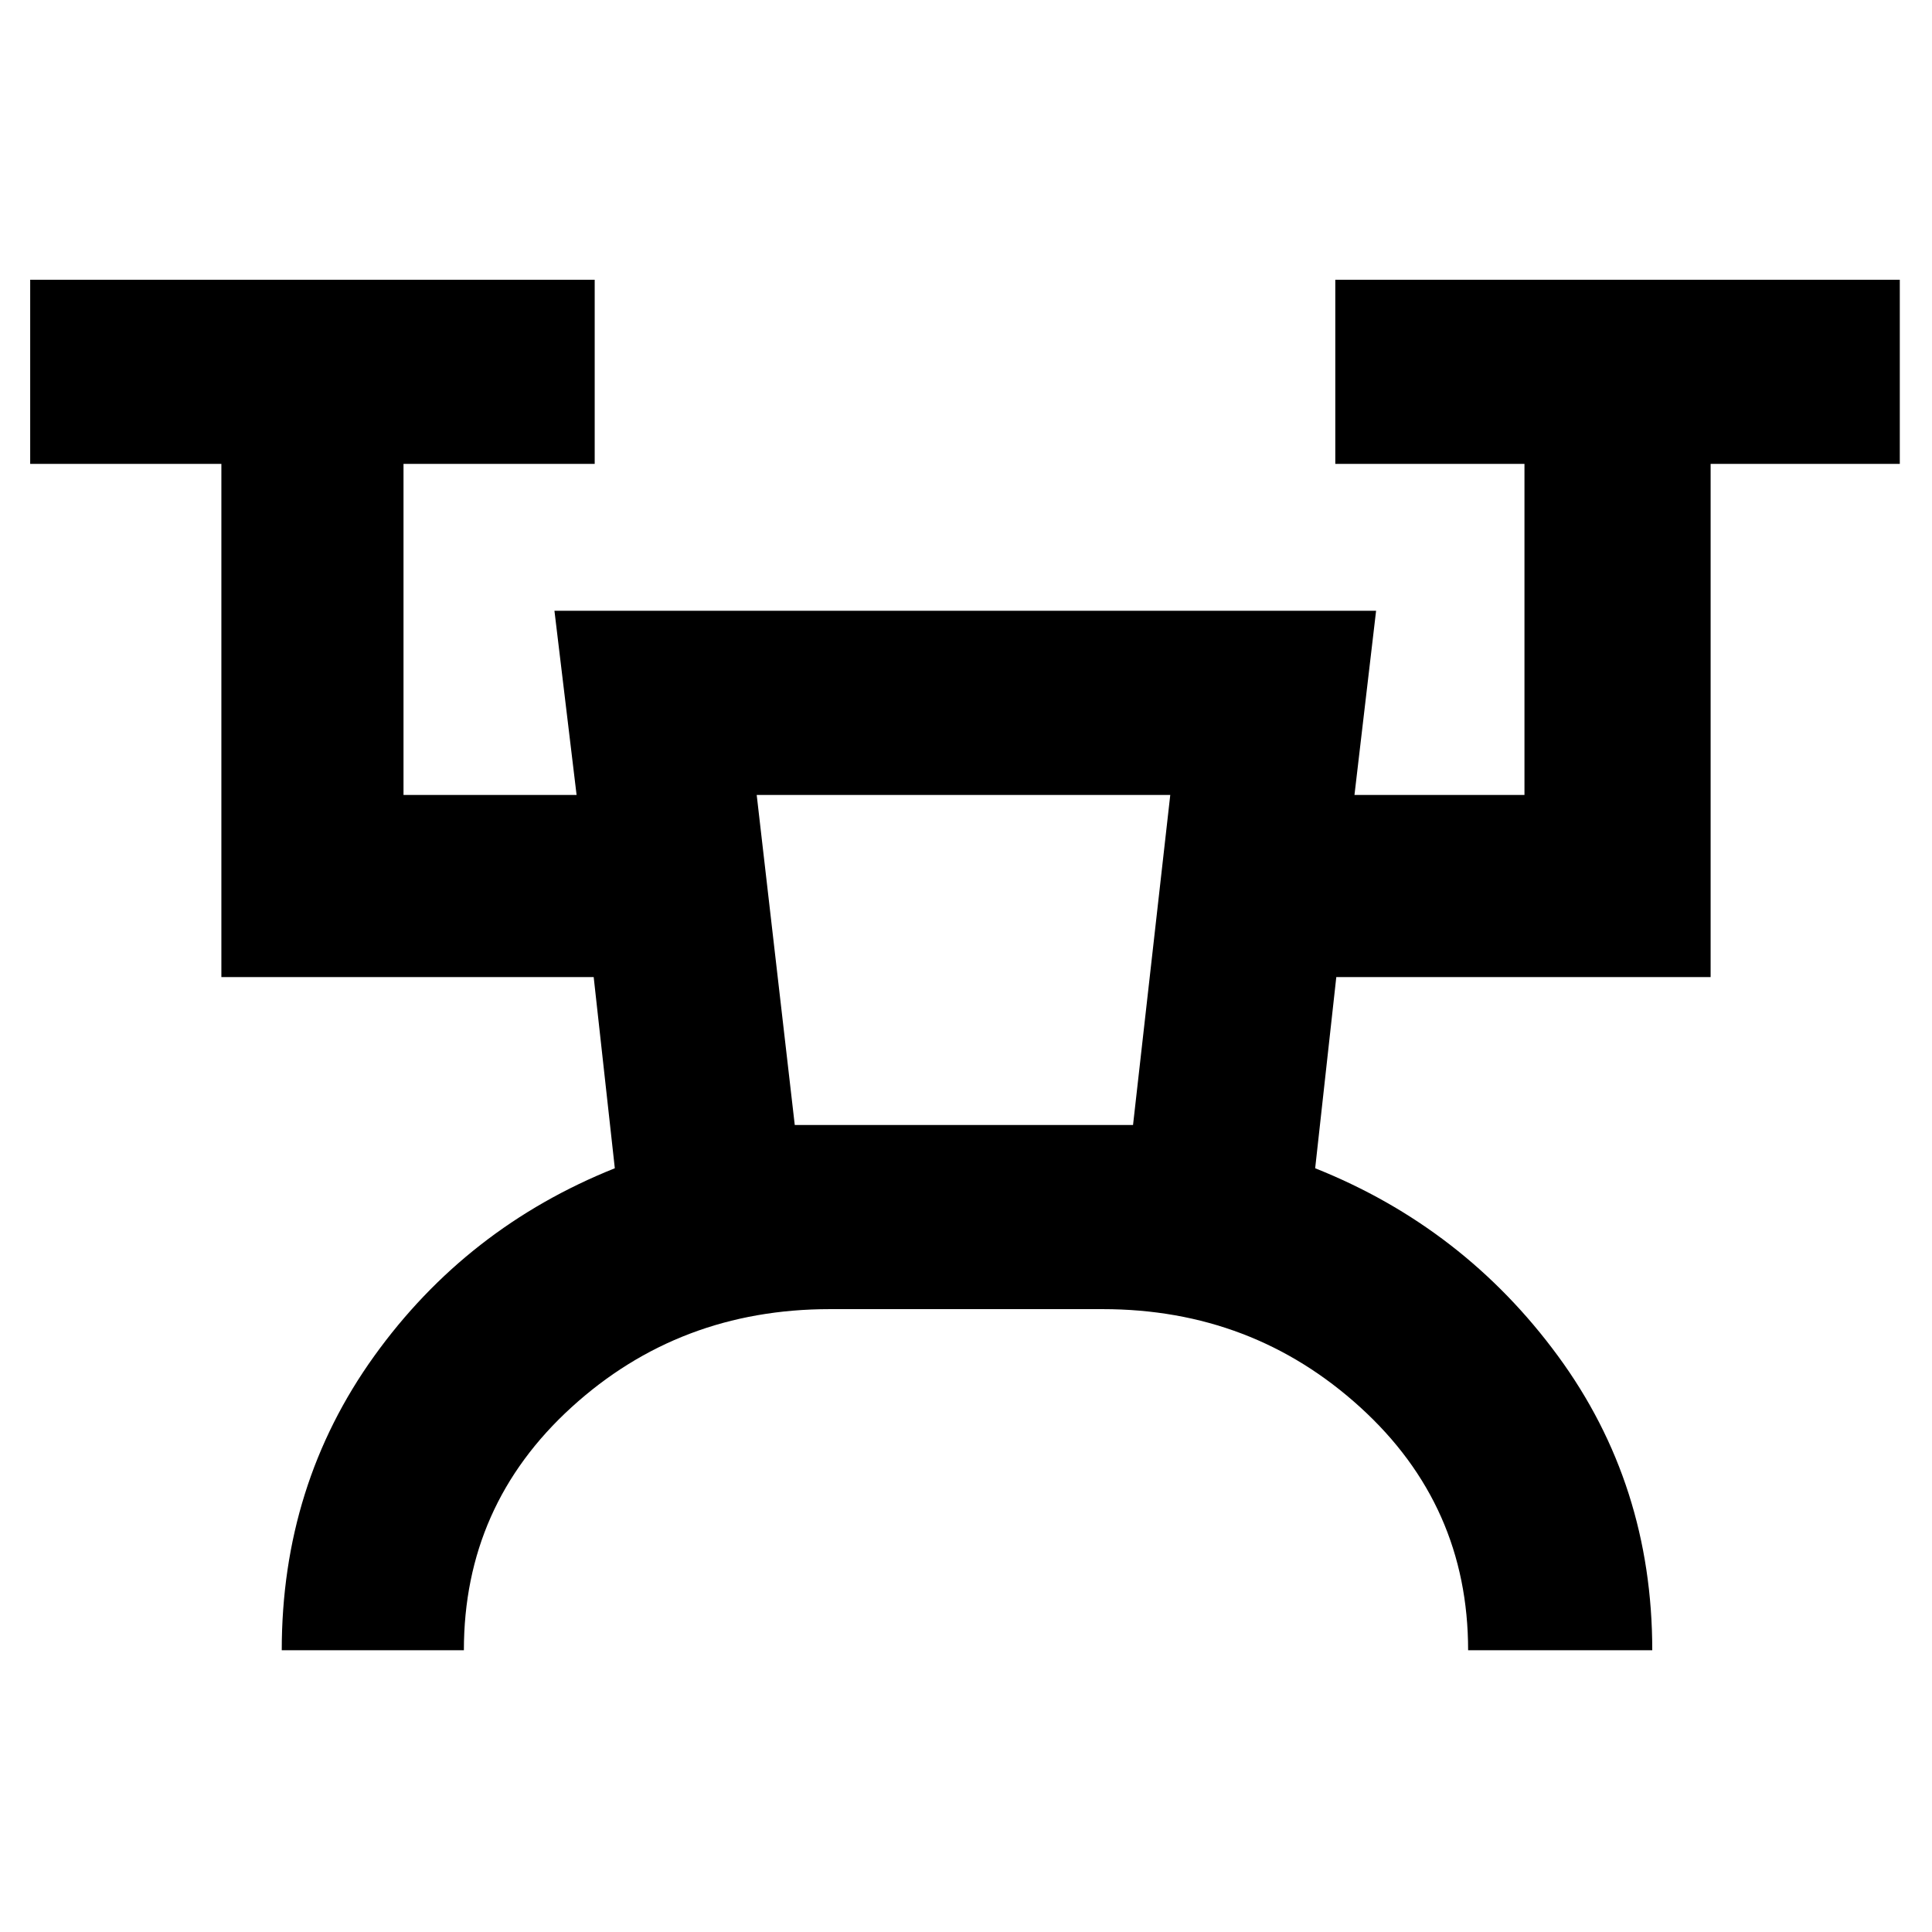 <svg xmlns="http://www.w3.org/2000/svg" height="48" viewBox="0 -960 960 960" width="48"><path d="M140-140q0-82.18 45.89-146.1 45.89-63.92 119.61-93.4l-10.5-95H110v-255H15V-821h280.5v91.5h-95V-565h86l-11-91.5h408.27L673.03-565h84.47v-164.5h-94V-821H944v91.5h-94v255H664l-10.5 95q73.78 29.43 120.64 93.28T821-140h-91.5q0-72-53.61-120.75T547.93-309.5H412.35q-74.85 0-128.35 48.75T230.5-140H140Zm254.91-261H563l18.5-164H376l18.91 164Zm.09 0h168-168Z"/></svg>